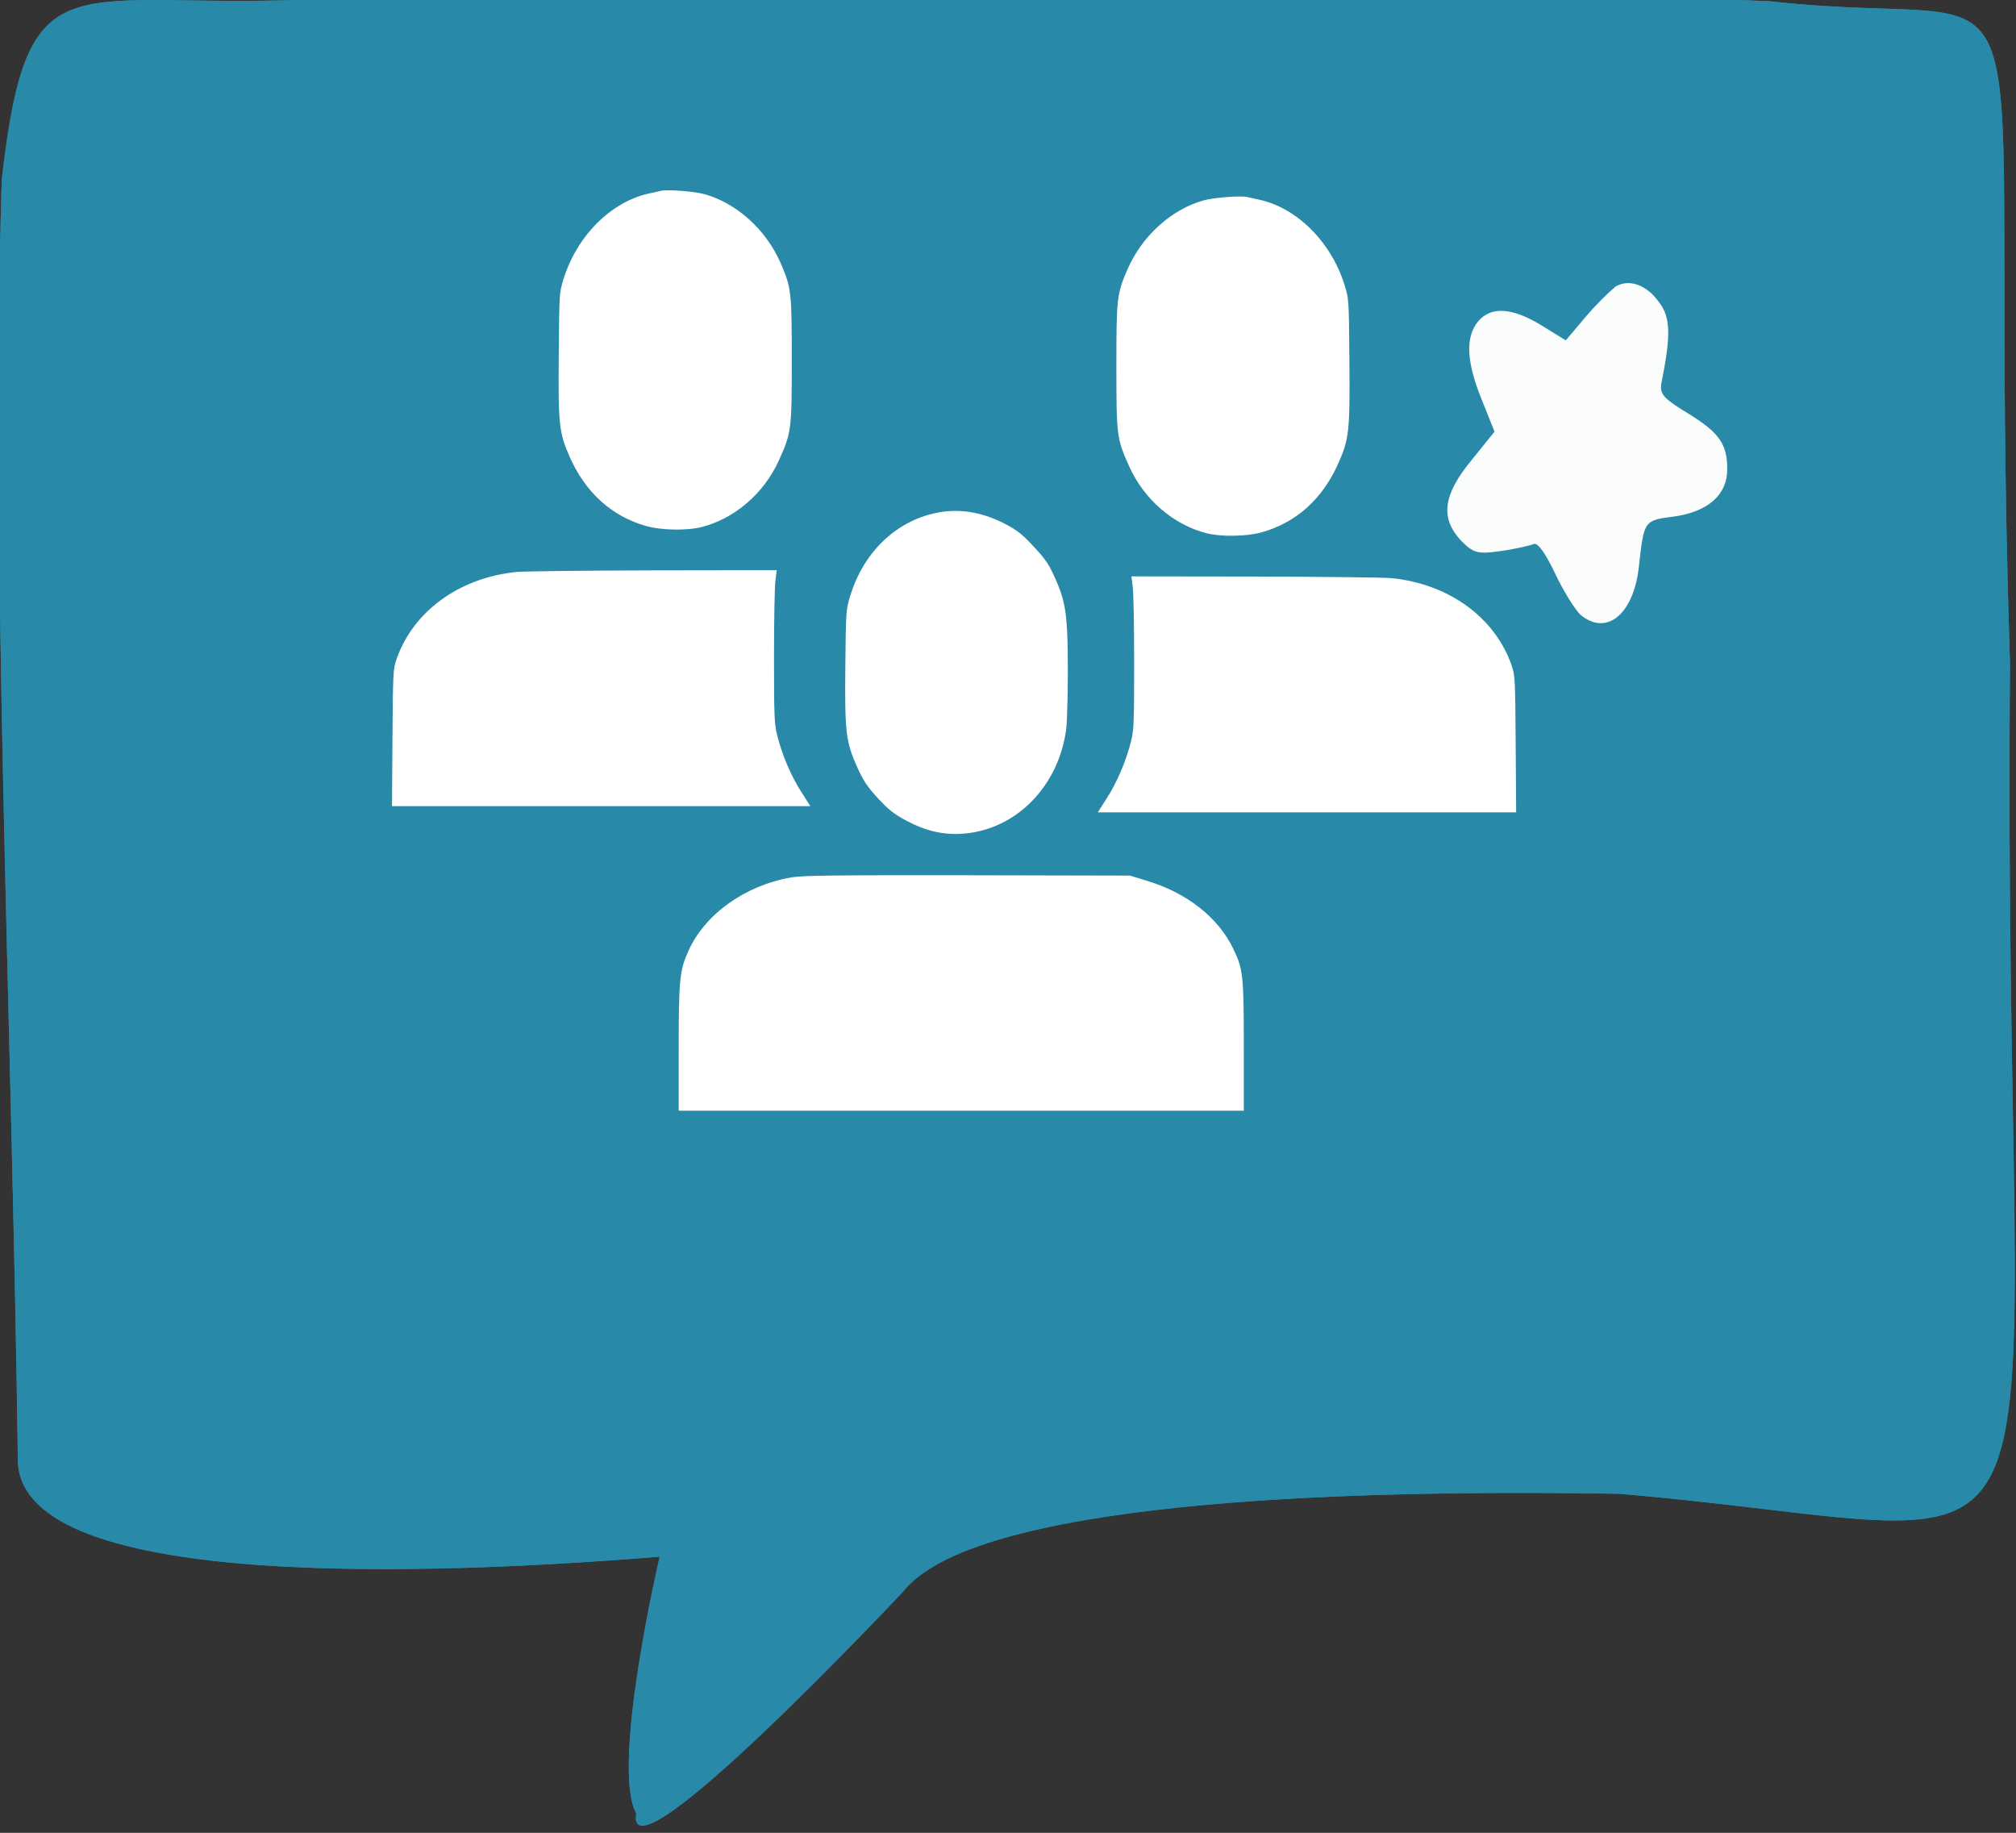 <?xml version="1.0" encoding="UTF-8" standalone="no"?>
<!-- Created with Inkscape (http://www.inkscape.org/) -->

<svg
   xmlns:dc="http://purl.org/dc/elements/1.1/"
   xmlns:cc="http://creativecommons.org/ns#"
   xmlns:rdf="http://www.w3.org/1999/02/22-rdf-syntax-ns#"
   xmlns:svg="http://www.w3.org/2000/svg"
   xmlns="http://www.w3.org/2000/svg"
   xmlns:sodipodi="http://sodipodi.sourceforge.net/DTD/sodipodi-0.dtd"
   xmlns:inkscape="http://www.inkscape.org/namespaces/inkscape"
   width="5.821mm"
   height="5.292mm"
   viewBox="0 0 5.821 5.292"
   version="1.1"
   id="svg5290"
   inkscape:version="0.92.5 (2060ec1f9f, 2020-04-08)"
   sodipodi:docname="navbottom_testimoni_active.svg">
  <rect x="0" y="0" width="5.821" height="5.292" fill="#333333" stroke="none"/>
  <defs
     id="defs5284" />
  <sodipodi:namedview
     id="base"
     pagecolor="#ffffff"
     bordercolor="#666666"
     borderopacity="1.0"
     inkscape:pageopacity="0.0"
     inkscape:pageshadow="2"
     inkscape:zoom="8"
     inkscape:cx="-1.250988"
     inkscape:cy="16.267706"
     inkscape:document-units="mm"
     inkscape:current-layer="g975"
     showgrid="false"
     inkscape:window-width="1366"
     inkscape:window-height="704"
     inkscape:window-x="0"
     inkscape:window-y="27"
     inkscape:window-maximized="1" />
  <g
     inkscape:label="Layer 1"
     inkscape:groupmode="layer"
     id="layer1"
     transform="translate(39.078,-113.317)">
    <g
       id="g870"
       transform="matrix(0.731,0,0,0.729,-12.541,32.218)"
       style="stroke-width:1.371">
      <g
         id="g892"
         transform="matrix(1.035,0,0,1.043,1.632,-5.151)"
         style="stroke-width:1.319">
        <g
           id="g975"
           transform="matrix(1.079,0,0,1.171,2.906,-20.322)"
           style="stroke-width:1.173">
          <g
             id="g959"
             style="stroke-width:1.173">
            <path
               style="fill:#2989a8;fill-opacity:1;stroke:none;stroke-width:0.372;stroke-linecap:butt;stroke-linejoin:miter;stroke-miterlimit:4;stroke-dasharray:none;stroke-opacity:1"
               d="m -35.492,112.652 c 0,0 3.84,-0.043 5.093,0.009 1.063,0.11 0.759,-0.341 0.847,2.149 -0.031,3.196 0.358,2.827 -1.381,2.691 -1.02,-0.016 -2.287,0.028 -2.535,0.318 0,0 -0.986,0.964 -0.943,0.718 -0.091,-0.151 0.083,-0.832 0.083,-0.832 -0.998,0.074 -2.264,0.084 -2.27,-0.312 -0.022,-1.466 -0.097,-2.967 -0.057,-4.155 0.094,-0.75 0.24,-0.54 1.164,-0.586 z"
               id="path8837-7"
               inkscape:connector-curvature="0"
               sodipodi:nodetypes="cccccccsccc" />
            <g
               id="g2478-0"
               transform="matrix(1.565,0,0,1.626,36.768,-111.881)"
               style="fill:#ffffff;stroke-width:0.058;stroke-miterlimit:4;stroke-dasharray:none">
              <path
                 id="path1512-6"
                 d="m -43.271,138.666 c -0.012,0.008 -0.042,0.034 -0.066,0.059 l -0.044,0.046 -0.055,-0.03 c -0.067,-0.036 -0.114,-0.038 -0.143,-0.008 -0.029,0.031 -0.027,0.08 0.008,0.156 l 0.029,0.064 -0.053,0.058 c -0.064,0.069 -0.07,0.115 -0.022,0.16 0.027,0.024 0.037,0.027 0.09,0.02 0.033,-0.004 0.066,-0.011 0.074,-0.014 0.009,-0.003 0.027,0.02 0.048,0.059 0.019,0.036 0.046,0.073 0.057,0.082 0.059,0.044 0.12,-8e-4 0.132,-0.094 0.012,-0.095 0.011,-0.094 0.082,-0.102 0.076,-0.01 0.118,-0.044 0.118,-0.094 0,-0.05 -0.018,-0.073 -0.088,-0.111 -0.056,-0.03 -0.065,-0.039 -0.061,-0.06 0.022,-0.096 0.021,-0.132 -0.005,-0.162 -0.029,-0.036 -0.07,-0.048 -0.101,-0.03 z"
                 inkscape:connector-curvature="0"
                 style="opacity:0.98;fill:#ffffff;fill-opacity:1;stroke:none;stroke-width:0.058;stroke-miterlimit:4;stroke-dasharray:none;stroke-opacity:1" />
            </g>
            <g
               id="g2562-2"
               transform="matrix(0.01,0,0,0.01,-50.115,99.816)"
               style="fill:#ffffff;stroke:none;stroke-width:9.175;stroke-miterlimit:4;stroke-dasharray:none;stroke-opacity:0.941">
              <g
                 id="g2560-6"
                 transform="matrix(0.1,0,0,-0.1,599.804,218.277)"
                 style="fill:#ffffff;stroke:none;stroke-width:91.751;stroke-miterlimit:4;stroke-dasharray:none;stroke-opacity:0.941">
                <g
                   id="g2581-1"
                   style="fill:#ffffff;fill-opacity:1;stroke:none;stroke-width:380.36;stroke-miterlimit:4;stroke-dasharray:none;stroke-opacity:0.941"
                   transform="matrix(0.241,0,0,0.241,643.249,-10838.192)">
                  <g
                     id="g2593-8"
                     transform="translate(-760.679,-2.5040936e-5)"
                     style="fill:#ffffff;stroke:none;stroke-width:380.36;stroke-miterlimit:4;stroke-dasharray:none;stroke-opacity:0.941">
                    <path
                       id="path2550-7"
                       d="m 38728.657,-1820.73 c -26.004,-4.705 -106.615,-21.298 -177.691,-35.538 -554.495,-111.32 -1054.506,-568.735 -1251.142,-1146.88 -64.018,-189.578 -64.018,-189.578 -71.077,-1018.967 -9.534,-947.891 4.706,-1054.506 158.746,-1374.349 232.174,-485.771 620.866,-805.739 1130.287,-936.004 222.764,-56.836 594.739,-61.666 808.092,-11.887 485.771,113.796 917.058,454.938 1135.116,900.466 182.397,372.098 187.226,407.637 187.226,1350.698 0,921.764 -7.058,969.189 -165.928,1305.626 -213.229,445.527 -642.163,800.909 -1113.694,921.764 -142.277,38.015 -552.266,66.495 -639.935,45.073 z"
                       inkscape:connector-curvature="0"
                       style="fill:#ffffff;fill-opacity:1;stroke:none;stroke-width:380.36;stroke-miterlimit:4;stroke-dasharray:none;stroke-opacity:0.941" />
                    <path
                       id="path2554-9"
                       d="m 42829.719,-6143.714 c -618.513,-92.374 -1120.876,-518.957 -1322.218,-1123.229 -64.018,-187.226 -64.018,-199.113 -73.429,-940.709 -9.535,-900.466 7.058,-1026.026 175.338,-1369.644 90.022,-182.52 146.982,-260.655 303.375,-417.047 158.745,-156.393 234.651,-210.876 417.047,-300.898 284.306,-139.8 544.96,-194.284 829.389,-175.338 777.259,52.131 1405.183,632.753 1516.626,1407.535 11.888,87.669 23.651,433.64 23.651,767.724 0,753.484 -26.003,931.298 -182.396,1253.495 -90.022,189.578 -139.8,258.302 -312.786,428.935 -163.451,163.451 -244.062,222.764 -405.16,300.898 -324.92,158.745 -651.946,215.582 -969.437,168.28 z"
                       inkscape:connector-curvature="0"
                       style="fill:#ffffff;fill-opacity:1;stroke:none;stroke-width:380.36;stroke-miterlimit:4;stroke-dasharray:none;stroke-opacity:0.941" />
                    <path
                       id="path2556-2"
                       d="m 36607.882,-6948.629 c -838.924,-78.134 -1516.626,-528.367 -1760.688,-1175.36 -49.778,-135.095 -52.131,-172.986 -59.189,-1056.858 l -7.058,-919.411 h 3071.019 3068.666 l -132.742,191.931 c -149.335,210.876 -286.782,509.422 -355.506,767.724 -40.243,149.335 -45.072,258.302 -45.072,1054.506 0,488.124 9.534,950.244 21.298,1026.026 l 18.945,135.095 -1808.113,-2.353 c -995.069,-2.353 -1900.24,-11.764 -2011.56,-21.298 z"
                       inkscape:connector-curvature="0"
                       style="fill:#ffffff;fill-opacity:1;stroke:none;stroke-width:380.36;stroke-miterlimit:4;stroke-dasharray:none;stroke-opacity:0.941" />
                    <path
                       id="path2558-0"
                       d="m 40642.45,-11058.384 c -680.055,-108.967 -1265.382,-490.477 -1511.797,-990.487 -127.913,-260.655 -142.153,-388.691 -142.153,-1312.808 v -836.447 h 4146.823 4146.946 v 860.222 c 0,959.655 -9.534,1044.971 -156.392,1322.219 -222.764,421.876 -684.884,753.606 -1277.27,914.705 l -237.004,66.371 -2381.553,4.705 c -1919.309,2.353 -2421.673,-2.477 -2587.6,-28.48 z"
                       inkscape:connector-curvature="0"
                       style="fill:#ffffff;fill-opacity:1;stroke:none;stroke-width:380.36;stroke-miterlimit:4;stroke-dasharray:none;stroke-opacity:0.941" />
                    <path
                       style="fill:#ffffff;fill-opacity:1;stroke:none;stroke-width:380.36;stroke-miterlimit:4;stroke-dasharray:none;stroke-opacity:0.941"
                       inkscape:connector-curvature="0"
                       d="m 47331.695,-1903.985 c 26.003,-4.705 106.614,-21.298 177.691,-35.538 554.494,-111.32 1054.505,-568.735 1251.142,-1146.88 64.018,-189.578 64.018,-189.578 71.076,-1018.967 9.535,-947.891 -4.705,-1054.506 -158.745,-1374.349 -232.175,-485.771 -620.866,-805.739 -1130.288,-936.004 -222.764,-56.836 -594.738,-61.666 -808.091,-11.887 -485.771,113.796 -917.058,454.938 -1135.117,900.466 -182.396,372.098 -187.225,407.637 -187.225,1350.698 0,921.764 7.058,969.189 165.927,1305.626 213.229,445.527 642.164,800.909 1113.695,921.764 142.276,38.015 552.266,66.495 639.935,45.073 z"
                       id="path2583-2" />
                    <path
                       style="fill:#ffffff;fill-opacity:1;stroke:none;stroke-width:380.36;stroke-miterlimit:4;stroke-dasharray:none;stroke-opacity:0.941"
                       inkscape:connector-curvature="0"
                       d="m 49452.47,-7031.884 c 838.924,-78.135 1516.626,-528.367 1760.687,-1175.36 49.779,-135.095 52.131,-172.986 59.189,-1056.858 l 7.059,-919.411 H 48208.386 45139.72 l 132.742,191.931 c 149.334,210.876 286.781,509.422 355.505,767.724 40.244,149.335 45.073,258.302 45.073,1054.506 0,488.124 -9.535,950.244 -21.298,1026.026 l -18.946,135.095 1808.114,-2.353 c 995.069,-2.353 1900.24,-11.764 2011.56,-21.298 z"
                       id="path2585-3" />
                  </g>
                </g>
              </g>
            </g>
          </g>
          <g
             style="stroke-width:1.173"
             id="g1003">
            <path
               sodipodi:nodetypes="cccccccsccc"
               inkscape:connector-curvature="0"
               id="path977"
               d="m -35.492,112.652 c 0,0 3.84,-0.043 5.093,0.009 1.063,0.11 0.759,-0.341 0.847,2.149 -0.031,3.196 0.358,2.827 -1.381,2.691 -1.02,-0.016 -2.287,0.028 -2.535,0.318 0,0 -0.986,0.964 -0.943,0.718 -0.091,-0.151 0.083,-0.832 0.083,-0.832 -0.998,0.074 -2.264,0.084 -2.27,-0.312 -0.022,-1.466 -0.097,-2.967 -0.057,-4.155 0.094,-0.75 0.24,-0.54 1.164,-0.586 z"
               style="fill:#2989a8;fill-opacity:1;stroke:none;stroke-width:0.372;stroke-linecap:butt;stroke-linejoin:miter;stroke-miterlimit:4;stroke-dasharray:none;stroke-opacity:1" />
            <g
               style="fill:#ffffff;stroke-width:0.058;stroke-miterlimit:4;stroke-dasharray:none"
               transform="matrix(1.565,0,0,1.626,36.768,-111.881)"
               id="g981">
              <path
                 style="opacity:0.98;fill:#ffffff;fill-opacity:1;stroke:none;stroke-width:0.058;stroke-miterlimit:4;stroke-dasharray:none;stroke-opacity:1"
                 inkscape:connector-curvature="0"
                 d="m -43.271,138.666 c -0.012,0.008 -0.042,0.034 -0.066,0.059 l -0.044,0.046 -0.055,-0.03 c -0.067,-0.036 -0.114,-0.038 -0.143,-0.008 -0.029,0.031 -0.027,0.08 0.008,0.156 l 0.029,0.064 -0.053,0.058 c -0.064,0.069 -0.07,0.115 -0.022,0.16 0.027,0.024 0.037,0.027 0.09,0.02 0.033,-0.004 0.066,-0.011 0.074,-0.014 0.009,-0.003 0.027,0.02 0.048,0.059 0.019,0.036 0.046,0.073 0.057,0.082 0.059,0.044 0.12,-8e-4 0.132,-0.094 0.012,-0.095 0.011,-0.094 0.082,-0.102 0.076,-0.01 0.118,-0.044 0.118,-0.094 0,-0.05 -0.018,-0.073 -0.088,-0.111 -0.056,-0.03 -0.065,-0.039 -0.061,-0.06 0.022,-0.096 0.021,-0.132 -0.005,-0.162 -0.029,-0.036 -0.07,-0.048 -0.101,-0.03 z"
                 id="path979" />
            </g>
            <g
               style="fill:#ffffff;stroke:none;stroke-width:9.175;stroke-miterlimit:4;stroke-dasharray:none;stroke-opacity:0.941"
               transform="matrix(0.01,0,0,0.01,-50.115,99.816)"
               id="g1001">
              <g
                 style="fill:#ffffff;stroke:none;stroke-width:91.751;stroke-miterlimit:4;stroke-dasharray:none;stroke-opacity:0.941"
                 transform="matrix(0.1,0,0,-0.1,599.804,218.277)"
                 id="g999">
                <g
                   transform="matrix(0.241,0,0,0.241,643.249,-10838.192)"
                   style="fill:#ffffff;fill-opacity:1;stroke:none;stroke-width:380.36;stroke-miterlimit:4;stroke-dasharray:none;stroke-opacity:0.941"
                   id="g997">
                  <g
                     style="fill:#ffffff;stroke:none;stroke-width:380.36;stroke-miterlimit:4;stroke-dasharray:none;stroke-opacity:0.941"
                     transform="translate(-760.679,-2.5040936e-5)"
                     id="g995">
                    <path
                       style="fill:#ffffff;fill-opacity:1;stroke:none;stroke-width:380.36;stroke-miterlimit:4;stroke-dasharray:none;stroke-opacity:0.941"
                       inkscape:connector-curvature="0"
                       d="m 38728.657,-1820.73 c -26.004,-4.705 -106.615,-21.298 -177.691,-35.538 -554.495,-111.32 -1054.506,-568.735 -1251.142,-1146.88 -64.018,-189.578 -64.018,-189.578 -71.077,-1018.967 -9.534,-947.891 4.706,-1054.506 158.746,-1374.349 232.174,-485.771 620.866,-805.739 1130.287,-936.004 222.764,-56.836 594.739,-61.666 808.092,-11.887 485.771,113.796 917.058,454.938 1135.116,900.466 182.397,372.098 187.226,407.637 187.226,1350.698 0,921.764 -7.058,969.189 -165.928,1305.626 -213.229,445.527 -642.163,800.909 -1113.694,921.764 -142.277,38.015 -552.266,66.495 -639.935,45.073 z"
                       id="path983" />
                    <path
                       style="fill:#ffffff;fill-opacity:1;stroke:none;stroke-width:380.36;stroke-miterlimit:4;stroke-dasharray:none;stroke-opacity:0.941"
                       inkscape:connector-curvature="0"
                       d="m 42829.719,-6143.714 c -618.513,-92.374 -1120.876,-518.957 -1322.218,-1123.229 -64.018,-187.226 -64.018,-199.113 -73.429,-940.709 -9.535,-900.466 7.058,-1026.026 175.338,-1369.644 90.022,-182.52 146.982,-260.655 303.375,-417.047 158.745,-156.393 234.651,-210.876 417.047,-300.898 284.306,-139.8 544.96,-194.284 829.389,-175.338 777.259,52.131 1405.183,632.753 1516.626,1407.535 11.888,87.669 23.651,433.64 23.651,767.724 0,753.484 -26.003,931.298 -182.396,1253.495 -90.022,189.578 -139.8,258.302 -312.786,428.935 -163.451,163.451 -244.062,222.764 -405.16,300.898 -324.92,158.745 -651.946,215.582 -969.437,168.28 z"
                       id="path985" />
                    <path
                       style="fill:#ffffff;fill-opacity:1;stroke:none;stroke-width:380.36;stroke-miterlimit:4;stroke-dasharray:none;stroke-opacity:0.941"
                       inkscape:connector-curvature="0"
                       d="m 36607.882,-6948.629 c -838.924,-78.134 -1516.626,-528.367 -1760.688,-1175.36 -49.778,-135.095 -52.131,-172.986 -59.189,-1056.858 l -7.058,-919.411 h 3071.019 3068.666 l -132.742,191.931 c -149.335,210.876 -286.782,509.422 -355.506,767.724 -40.243,149.335 -45.072,258.302 -45.072,1054.506 0,488.124 9.534,950.244 21.298,1026.026 l 18.945,135.095 -1808.113,-2.353 c -995.069,-2.353 -1900.24,-11.764 -2011.56,-21.298 z"
                       id="path987" />
                    <path
                       style="fill:#ffffff;fill-opacity:1;stroke:none;stroke-width:380.36;stroke-miterlimit:4;stroke-dasharray:none;stroke-opacity:0.941"
                       inkscape:connector-curvature="0"
                       d="m 40642.45,-11058.384 c -680.055,-108.967 -1265.382,-490.477 -1511.797,-990.487 -127.913,-260.655 -142.153,-388.691 -142.153,-1312.808 v -836.447 h 4146.823 4146.946 v 860.222 c 0,959.655 -9.534,1044.971 -156.392,1322.219 -222.764,421.876 -684.884,753.606 -1277.27,914.705 l -237.004,66.371 -2381.553,4.705 c -1919.309,2.353 -2421.673,-2.477 -2587.6,-28.48 z"
                       id="path989" />
                    <path
                       id="path991"
                       d="m 47331.695,-1903.985 c 26.003,-4.705 106.614,-21.298 177.691,-35.538 554.494,-111.32 1054.505,-568.735 1251.142,-1146.88 64.018,-189.578 64.018,-189.578 71.076,-1018.967 9.535,-947.891 -4.705,-1054.506 -158.745,-1374.349 -232.175,-485.771 -620.866,-805.739 -1130.288,-936.004 -222.764,-56.836 -594.738,-61.666 -808.091,-11.887 -485.771,113.796 -917.058,454.938 -1135.117,900.466 -182.396,372.098 -187.225,407.637 -187.225,1350.698 0,921.764 7.058,969.189 165.927,1305.626 213.229,445.527 642.164,800.909 1113.695,921.764 142.276,38.015 552.266,66.495 639.935,45.073 z"
                       inkscape:connector-curvature="0"
                       style="fill:#ffffff;fill-opacity:1;stroke:none;stroke-width:380.36;stroke-miterlimit:4;stroke-dasharray:none;stroke-opacity:0.941" />
                    <path
                       id="path993"
                       d="m 49452.47,-7031.884 c 838.924,-78.135 1516.626,-528.367 1760.687,-1175.36 49.779,-135.095 52.131,-172.986 59.189,-1056.858 l 7.059,-919.411 H 48208.386 45139.72 l 132.742,191.931 c 149.334,210.876 286.781,509.422 355.505,767.724 40.244,149.335 45.073,258.302 45.073,1054.506 0,488.124 -9.535,950.244 -21.298,1026.026 l -18.946,135.095 1808.114,-2.353 c 995.069,-2.353 1900.24,-11.764 2011.56,-21.298 z"
                       inkscape:connector-curvature="0"
                       style="fill:#ffffff;fill-opacity:1;stroke:none;stroke-width:380.36;stroke-miterlimit:4;stroke-dasharray:none;stroke-opacity:0.941" />
                  </g>
                </g>
              </g>
            </g>
          </g>
        </g>
      </g>
    </g>
  </g>
</svg>
